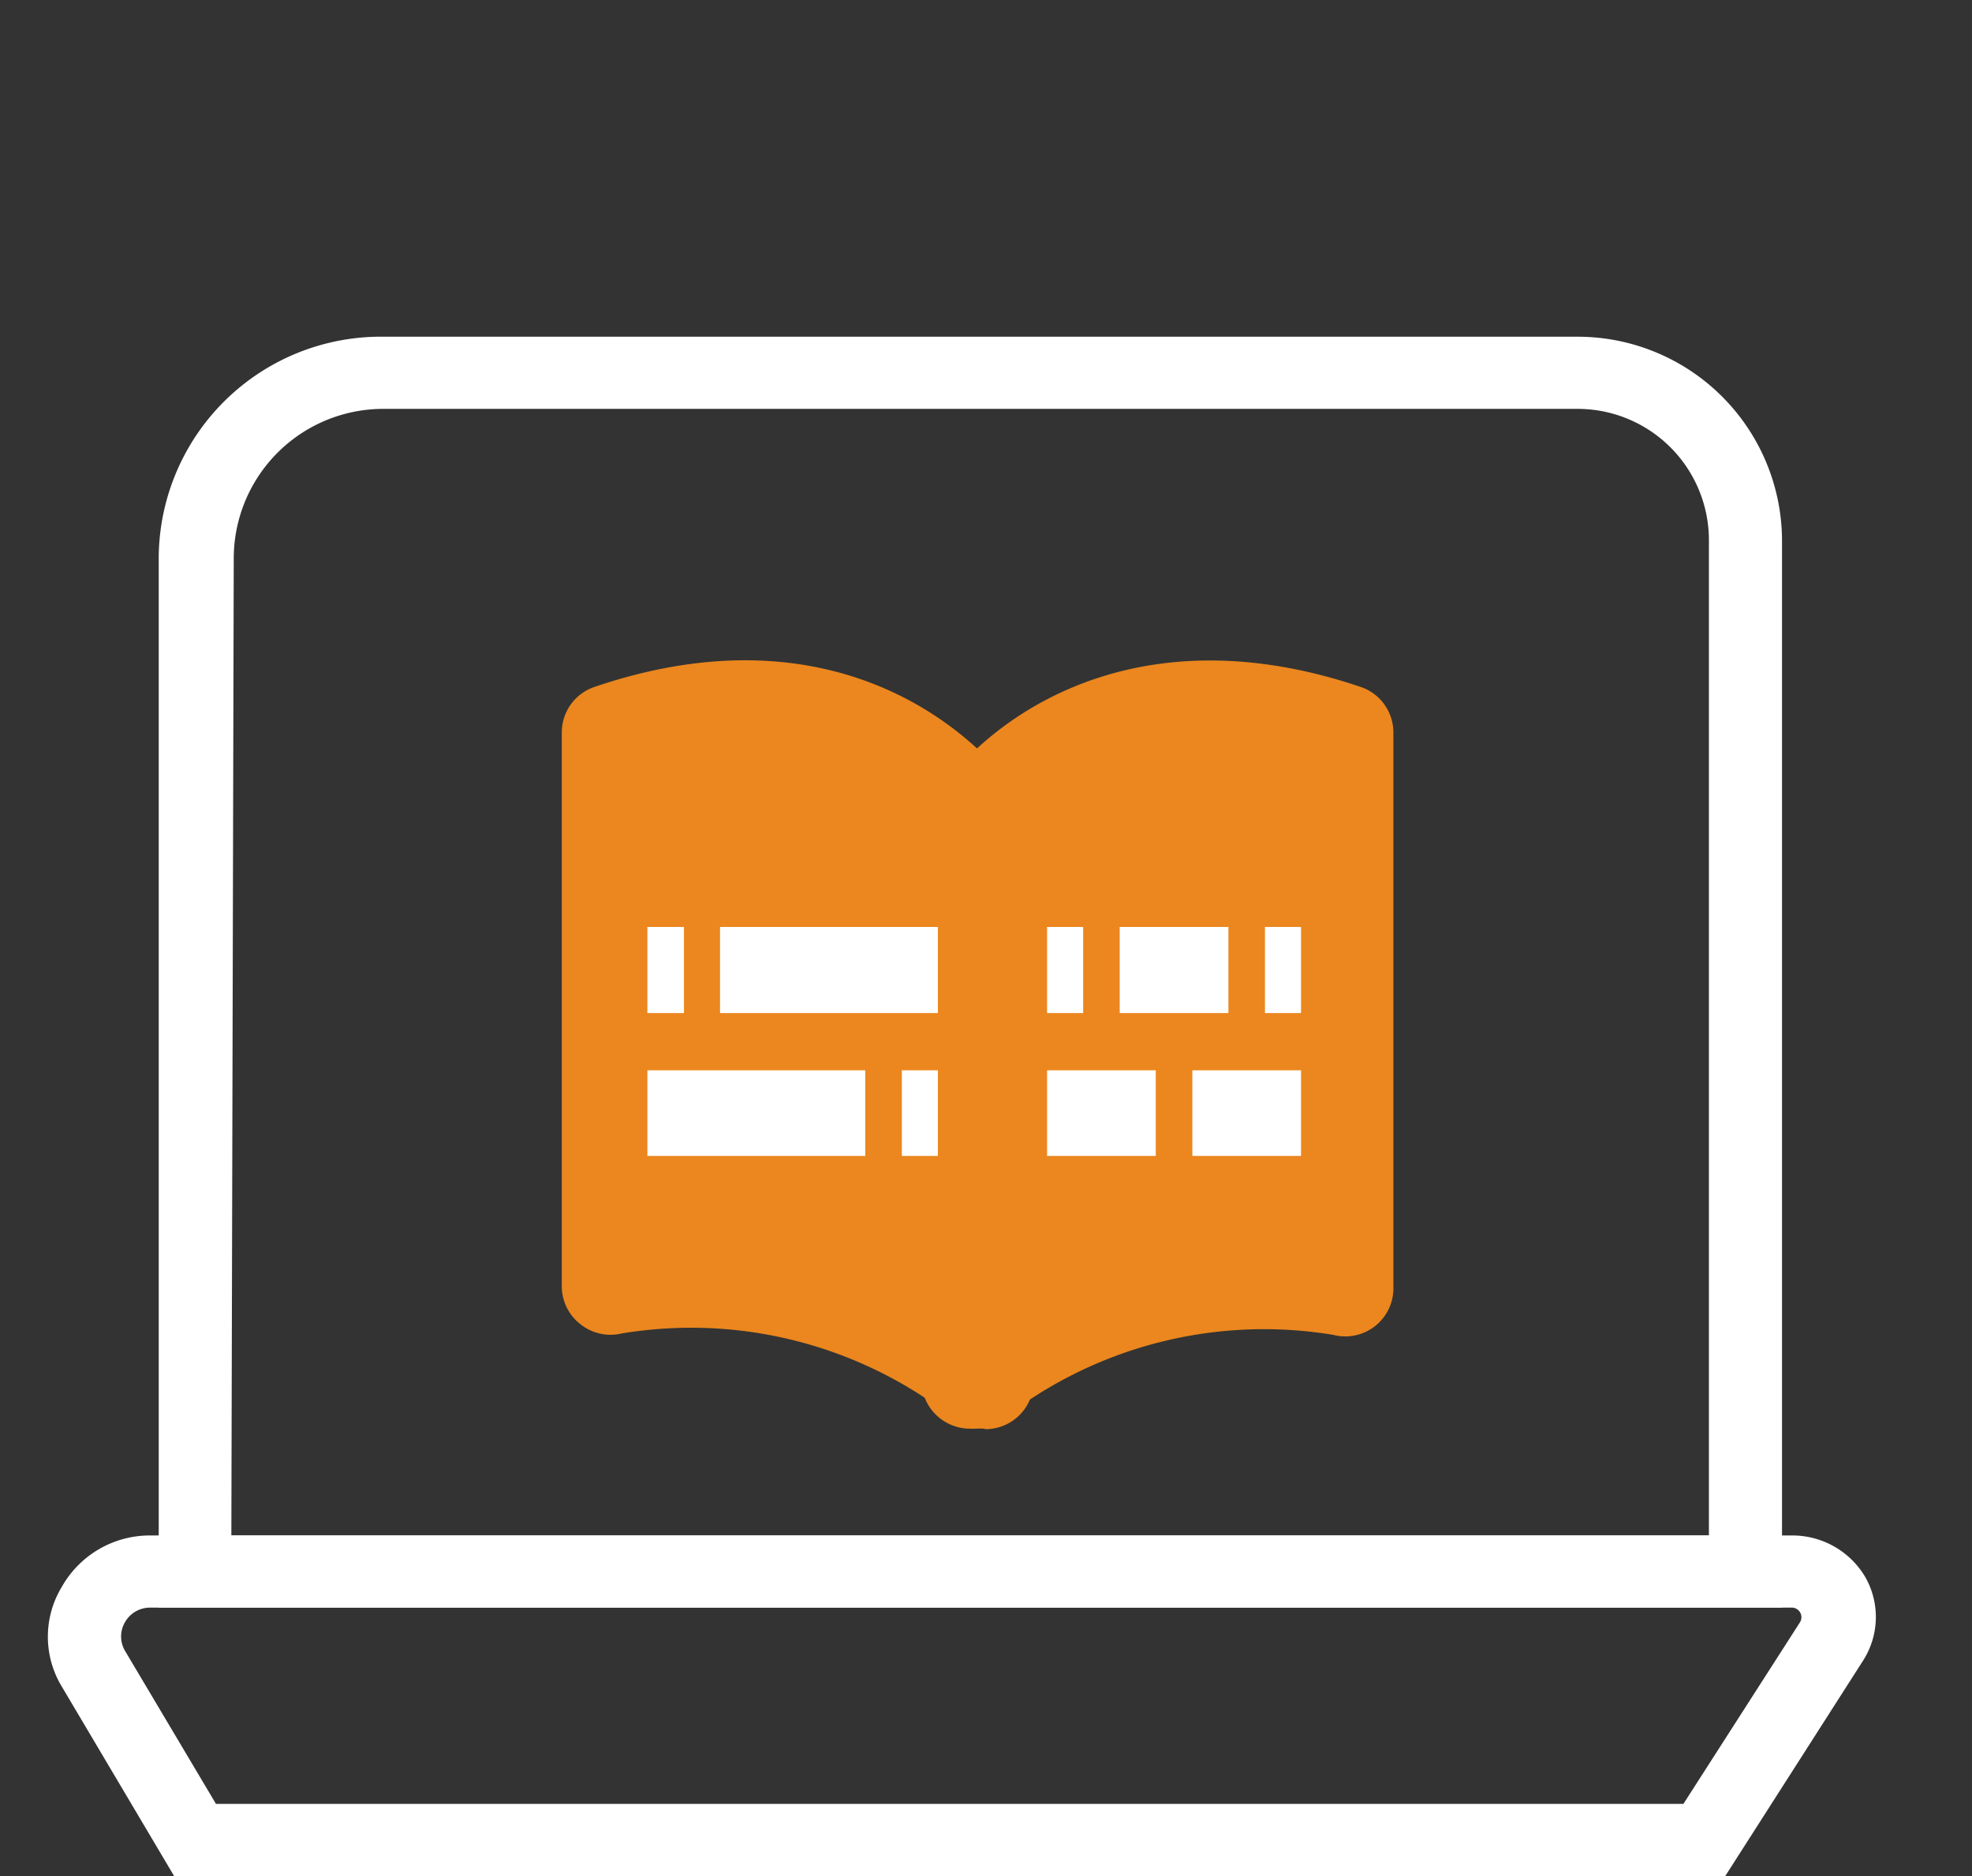 <svg id="Layer_1" data-name="Layer 1" xmlns="http://www.w3.org/2000/svg" viewBox="0 0 41 39"><rect x="0" y="0" width="41" height="39" fill="#333333" stroke="none"/><defs><style>.cls-1,.cls-4{fill:#fff;}.cls-2,.cls-3{fill:#eb871e;}.cls-2,.cls-4{fill-rule:evenodd;}</style></defs><title>Artboard 5</title><g id="Group-9"><g id="Stroke-1"><path class="cls-1" d="M37.05,33.42H3.3V11.58A4.62,4.62,0,0,1,8,7H32.78a4.25,4.25,0,0,1,4.27,4.21ZM4.81,31.92H35.53V11.21A2.73,2.73,0,0,0,32.78,8.5H8a3.11,3.11,0,0,0-3.14,3.08Z"/></g><g id="Stroke-3"><path class="cls-1" d="M35.87,39H3.62L1.29,35.07a2,2,0,0,1,0-2.09,2.1,2.1,0,0,1,1.84-1.06H37.27a1.76,1.76,0,0,1,1.52.88,1.68,1.68,0,0,1-.06,1.73ZM4.49,37.5H35l2.42-3.77a.2.2,0,0,0-.18-.31H3.13a.6.6,0,0,0-.53.3.59.59,0,0,0,0,.6Z"/></g><g id="Stroke-5"><path class="cls-2" d="M20.46,28.71V17.29s-2.29-3.94-7.77-2.07V26.75A9.9,9.9,0,0,1,20.46,28.71Z"/><path class="cls-3" d="M20.46,29.7a1.09,1.09,0,0,1-.62-.2,8.83,8.83,0,0,0-6.91-1.78,1,1,0,0,1-.86-.19,1,1,0,0,1-.39-.78V15.22a1,1,0,0,1,.68-.94c5-1.7,8,.91,9,2.52a1,1,0,0,1,.13.49V28.71a1,1,0,0,1-1,1ZM14.3,25.61a11.07,11.07,0,0,1,5.15,1.27V17.59C19,17,17.21,15.05,13.7,16v9.66Z"/></g><g id="Stroke-7"><path class="cls-2" d="M20.17,28.71V17.29s2.29-3.94,7.77-2.07V26.75A9.9,9.9,0,0,0,20.17,28.71Z"/><path class="cls-3" d="M20.17,29.7a1,1,0,0,1-.44-.1,1,1,0,0,1-.57-.89V17.29a1.05,1.05,0,0,1,.13-.49c.94-1.61,4-4.21,9-2.52a1,1,0,0,1,.68.94V26.75a1,1,0,0,1-1.25,1,8.83,8.83,0,0,0-6.91,1.78A1.07,1.07,0,0,1,20.17,29.7Zm1-12.1v9.28a11.15,11.15,0,0,1,5.75-1.26V16C23.43,15.06,21.67,17,21.18,17.6Z"/></g><g id="Fill-5"><polygon class="cls-4" points="13.46 21.06 14.22 21.06 14.22 19.27 13.46 19.27 13.46 21.06"/></g><g id="Fill-5-Copy"><polygon class="cls-4" points="21.77 21.06 22.52 21.06 22.52 19.27 21.77 19.27 21.77 21.06"/></g><g id="Fill-5-Copy-2"><polygon class="cls-4" points="13.46 24.03 17.99 24.03 17.99 22.25 13.46 22.25 13.46 24.03"/></g><g id="Fill-5-Copy-3"><polygon class="cls-4" points="18.75 24.03 19.5 24.03 19.5 22.25 18.75 22.25 18.75 24.03"/></g><g id="Fill-7"><polygon class="cls-4" points="14.97 21.06 19.5 21.06 19.5 19.27 14.97 19.27 14.97 21.06"/></g><g id="Fill-7-Copy"><polygon class="cls-4" points="23.28 21.06 25.54 21.06 25.54 19.27 23.28 19.27 23.28 21.06"/></g><g id="Fill-7-Copy-2"><polygon class="cls-4" points="21.77 24.03 24.03 24.03 24.03 22.25 21.77 22.25 21.77 24.03"/></g><g id="Fill-8-Copy"><polygon class="cls-4" points="26.3 21.06 27.05 21.06 27.05 19.27 26.3 19.27 26.3 21.06"/></g><g id="Fill-8-Copy-2"><polygon class="cls-4" points="24.79 24.03 27.05 24.03 27.05 22.25 24.79 22.25 24.79 24.03"/></g></g></svg>